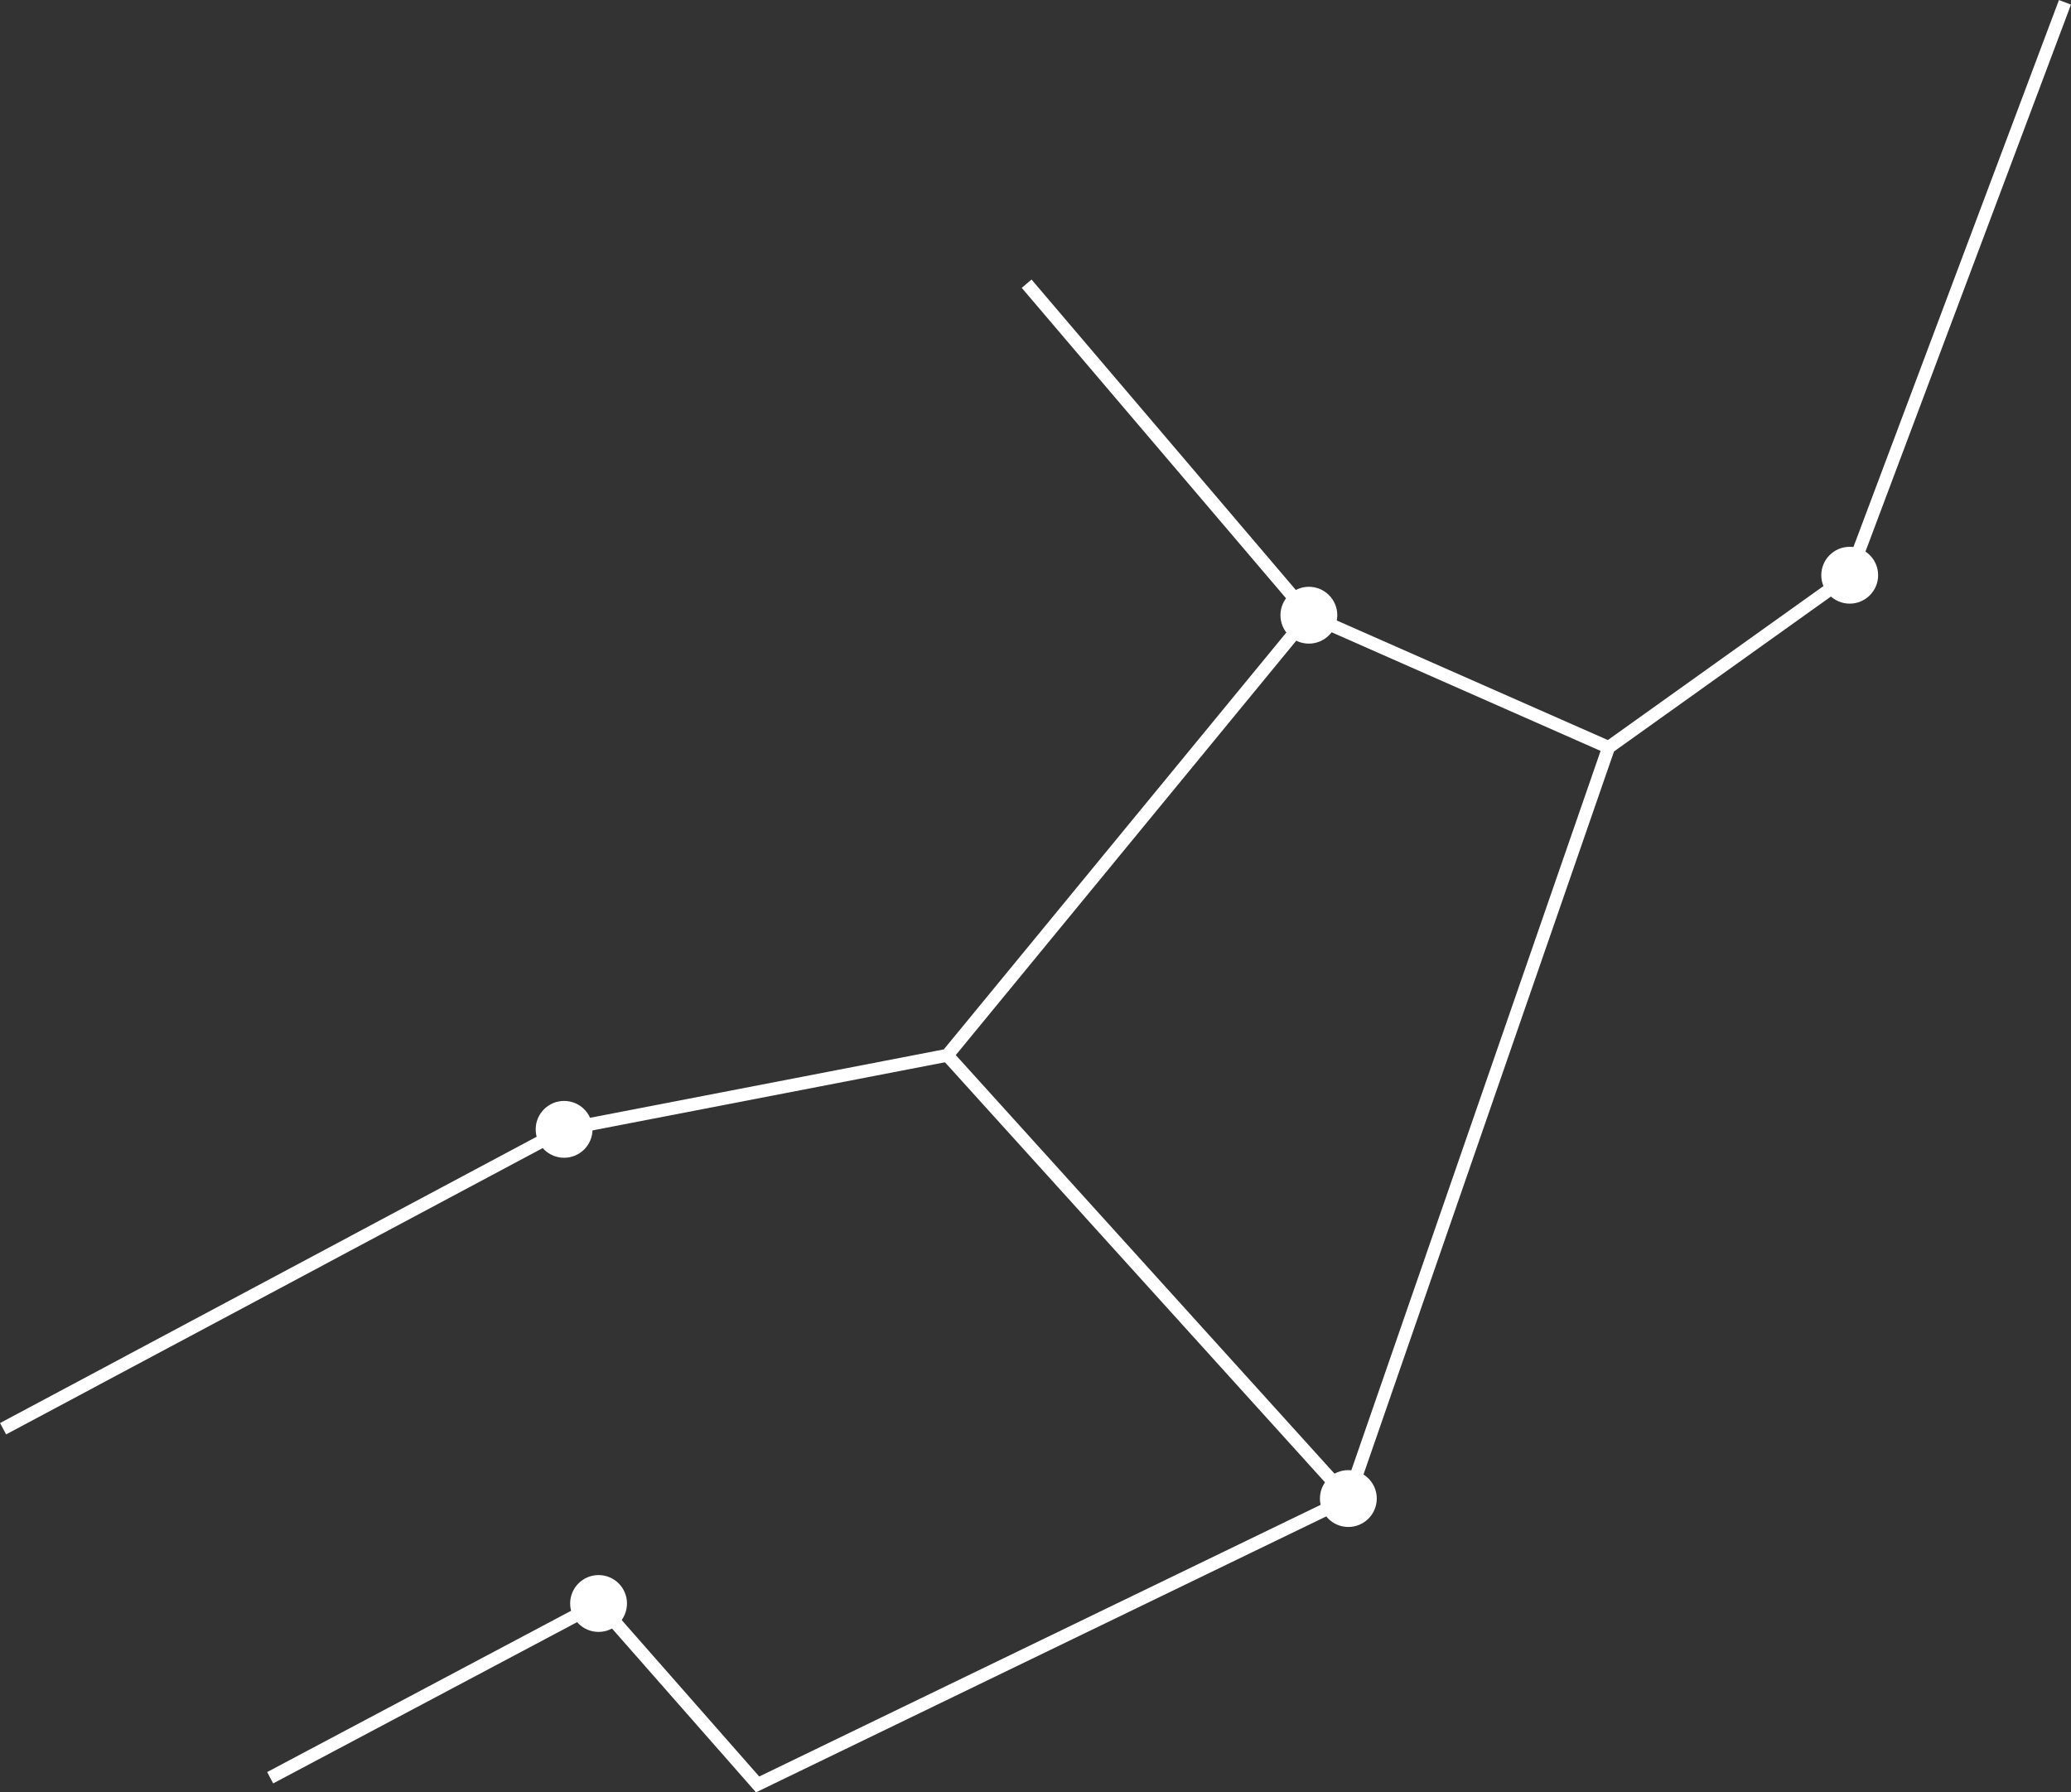 <?xml version="1.0" encoding="UTF-8"?><svg xmlns="http://www.w3.org/2000/svg" viewBox="0 0 161.06 139.37"><rect x="0" y="0" width="161.06" height="139.37" fill="#333333" stroke="none"/><defs><style>.e{fill:#fff;}.f{fill:none;stroke:#fff;stroke-miterlimit:10;}</style></defs><g id="a"/><g id="b"><g id="c"><g id="d"><circle class="e" cx="43.87" cy="87.82" r="2.21"/><circle class="e" cx="101.79" cy="47.84" r="2.21"/><circle class="e" cx="143.85" cy="44.73" r="2.21"/><circle class="e" cx="104.86" cy="116.53" r="2.21"/><circle class="e" cx="46.55" cy="124.69" r="2.21"/><polyline class="f" points=".24 111.1 43.87 87.82 73.67 82.06 101.79 47.84 79.84 22.06"/><polyline class="f" points="160.59 .18 143.85 44.73 125.1 58.12 101.79 47.84"/><polyline class="f" points="21.01 138.24 46.55 124.69 58.92 138.76 104.86 116.53 125.1 58.12"/><line class="f" x1="73.67" y1="82.06" x2="104.86" y2="116.53"/></g></g></g></svg>